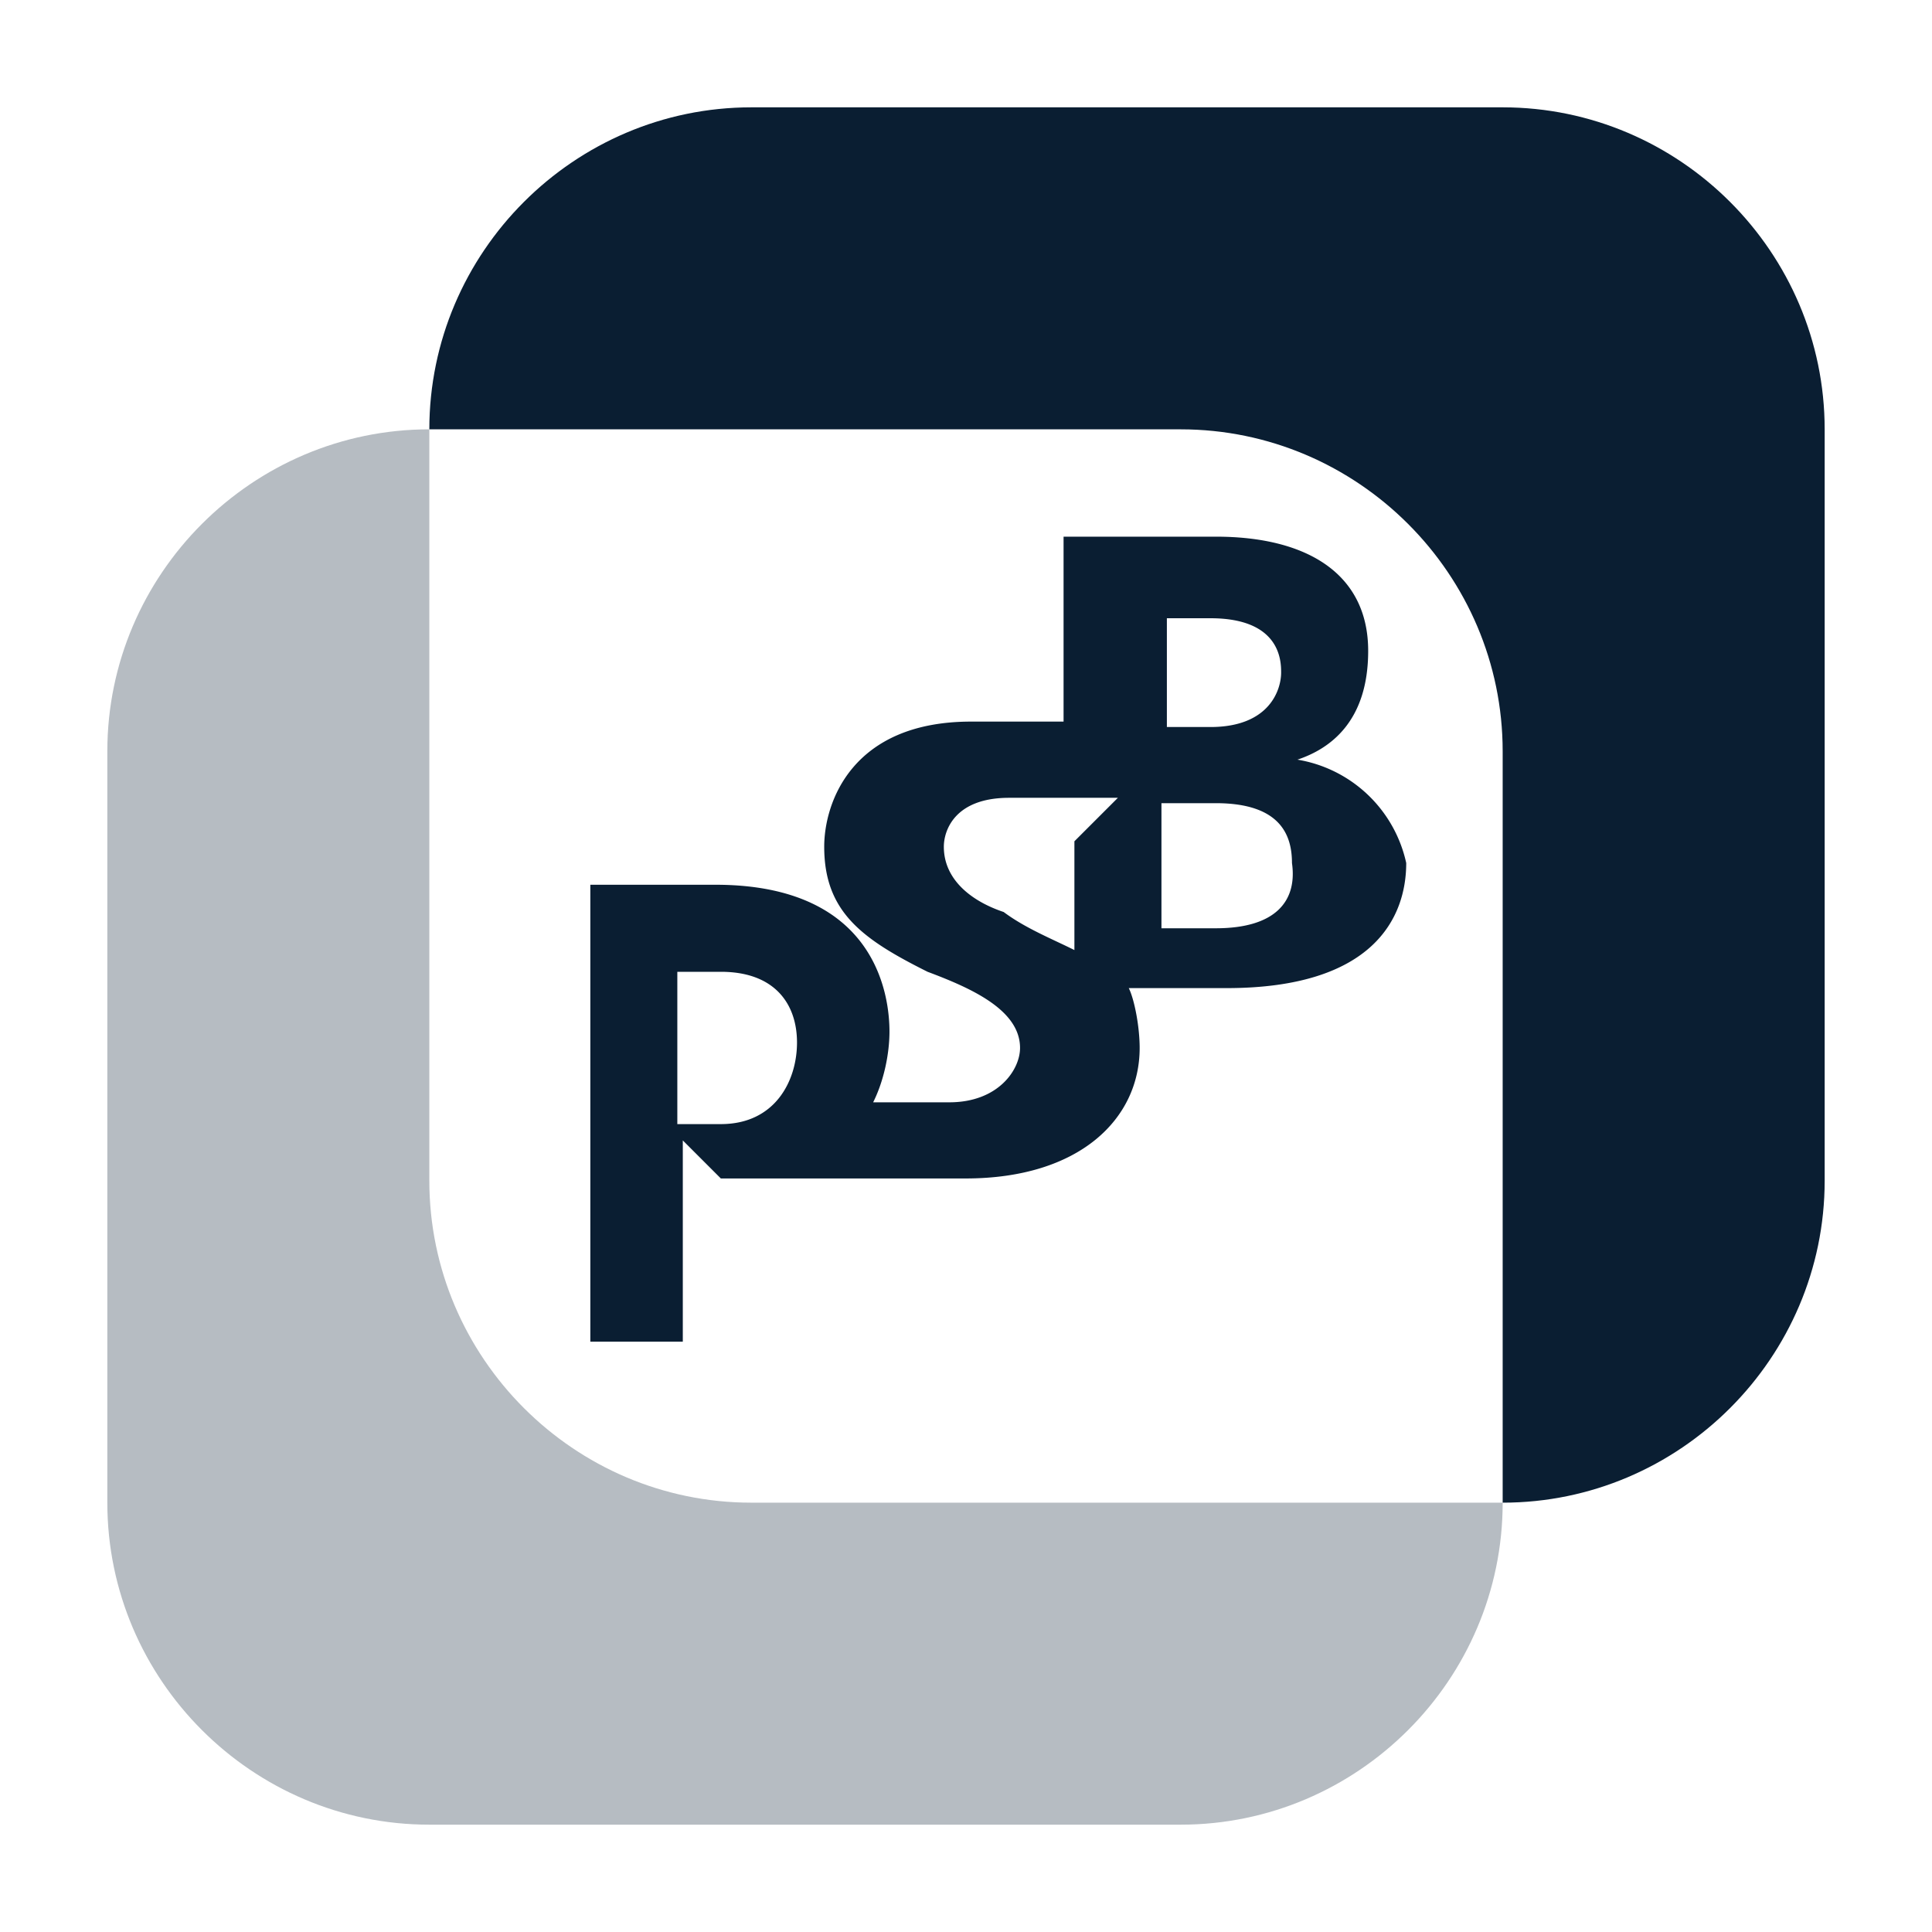 <svg xmlns="http://www.w3.org/2000/svg" width="36" height="36" version="1" viewBox="0 0 36 36"><path fill="#0a1e32" d="M2 28c0 3.3 2.7 6 6 6h14c3.3 0 6-2.7 6-6H14c-3.3 0-6-2.7-6-6V8c-3.3 0-6 2.7-6 6v14z" opacity=".3"/><path fill="#0a1e32" d="M26.203 16.081a2.492 2.492 0 0 0-2.027-1.926c.608-.203 1.318-.709 1.318-2.027 0-1.419-1.115-2.128-2.838-2.128h-2.838v3.446h-1.723c-2.23 0-2.737 1.52-2.737 2.331 0 1.216.709 1.723 1.926 2.331.811.304 1.723.709 1.723 1.419 0 .405-.405 1.013-1.318 1.013H16.27c.203-.405.304-.912.304-1.318 0-.608-.203-2.736-3.243-2.736H11V25h1.723v-3.75l.709.709h4.561c2.128 0 3.243-1.115 3.243-2.432 0-.405-.101-.912-.203-1.115h1.824c2.738 0 3.346-1.317 3.346-2.331zm-12.771 4.865h-.811v-2.838h.811c1.013 0 1.419.608 1.419 1.318s-.405 1.52-1.419 1.52zm6.588-5.27v2.027c-.405-.203-.912-.405-1.318-.709-.608-.203-1.115-.608-1.115-1.216 0-.304.203-.912 1.216-.912h2.027l-.81.81zm1.723-4.156h.811c1.318 0 1.318.811 1.318 1.014 0 .304-.203 1.013-1.318 1.013h-.811V11.52zm-.101 5.777v-2.331h1.013c1.216 0 1.419.608 1.419 1.115.101.709-.304 1.216-1.419 1.216h-1.013z"/><path fill="#0a1e32" d="M28 28c3.3 0 6-2.7 6-6V8c0-3.3-2.7-6-6-6H14c-3.3 0-6 2.7-6 6h14c3.3 0 6 2.7 6 6v14z"/></svg>